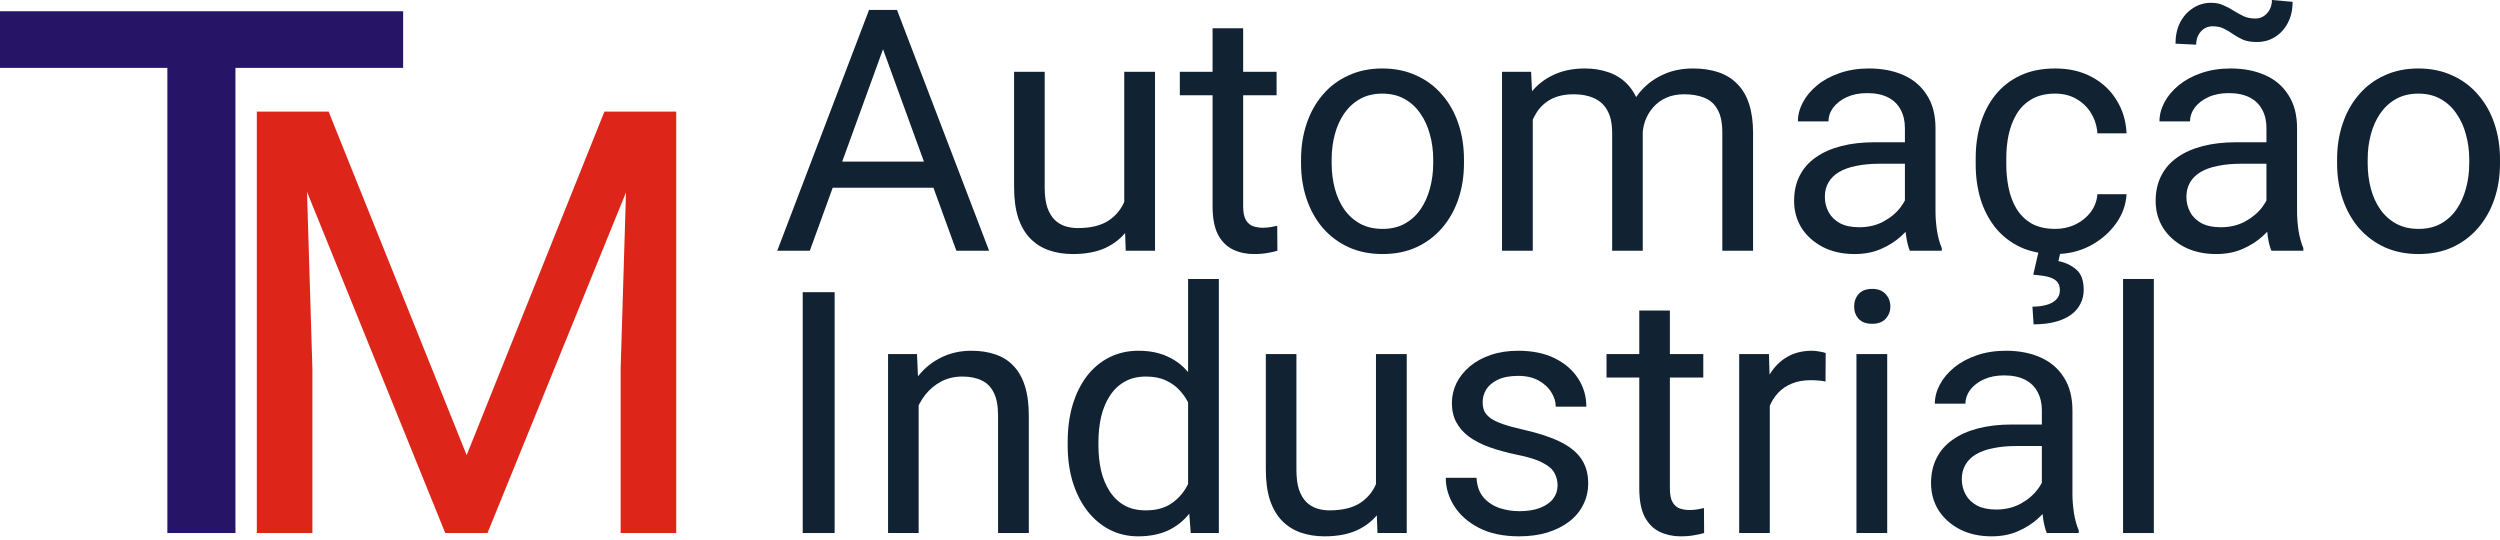 <svg width="139" height="30" viewBox="0 0 139 30" fill="none" xmlns="http://www.w3.org/2000/svg">
<path d="M13.091 0.626V29.636H9.305V0.626H13.091ZM22.415 0.626V3.774H0V0.626H22.415Z" fill="#261466"/>
<path d="M15.261 6.204H18.27L25.946 25.306L33.607 6.204H36.632L27.105 29.636H24.756L15.261 6.204ZM14.279 6.204H16.934L17.369 20.495V29.636H14.279V6.204ZM34.942 6.204H37.598V29.636H34.508V20.495L34.942 6.204Z" fill="#DD251A"/>
<path d="M49.459 1.738L45.026 13.941H43.215L48.319 0.552H49.486L49.459 1.738ZM53.174 13.941L48.733 1.738L48.705 0.552H49.873L54.995 13.941H53.174ZM52.944 8.984V10.437H45.422V8.984H52.944Z" fill="#112233"/>
<path d="M62.508 11.642V3.991H64.219V13.941H62.591L62.508 11.642ZM62.83 9.545L63.538 9.527C63.538 10.189 63.468 10.802 63.327 11.366C63.192 11.924 62.971 12.408 62.664 12.819C62.358 13.23 61.956 13.552 61.46 13.785C60.963 14.012 60.359 14.125 59.648 14.125C59.164 14.125 58.719 14.055 58.315 13.914C57.916 13.773 57.573 13.555 57.285 13.261C56.997 12.966 56.773 12.583 56.613 12.111C56.46 11.639 56.383 11.072 56.383 10.41V3.991H58.085V10.428C58.085 10.876 58.134 11.247 58.232 11.541C58.336 11.829 58.474 12.059 58.646 12.231C58.824 12.396 59.02 12.513 59.234 12.58C59.455 12.648 59.682 12.681 59.915 12.681C60.638 12.681 61.211 12.543 61.634 12.267C62.057 11.985 62.361 11.608 62.545 11.136C62.735 10.658 62.83 10.128 62.83 9.545Z" fill="#112233"/>
<path d="M70.978 3.991V5.297H65.598V3.991H70.978ZM67.419 1.573H69.12V11.477C69.12 11.814 69.172 12.068 69.276 12.24C69.38 12.412 69.515 12.525 69.681 12.58C69.846 12.635 70.024 12.663 70.214 12.663C70.355 12.663 70.502 12.651 70.656 12.626C70.815 12.595 70.935 12.571 71.014 12.553L71.023 13.941C70.889 13.984 70.711 14.024 70.49 14.061C70.276 14.104 70.015 14.125 69.709 14.125C69.292 14.125 68.908 14.042 68.559 13.877C68.21 13.711 67.931 13.435 67.722 13.049C67.52 12.657 67.419 12.13 67.419 11.467V1.573Z" fill="#112233"/>
<path d="M72.338 9.076V8.865C72.338 8.148 72.443 7.482 72.651 6.869C72.86 6.25 73.16 5.714 73.552 5.26C73.945 4.8 74.42 4.445 74.978 4.193C75.536 3.936 76.161 3.807 76.854 3.807C77.553 3.807 78.181 3.936 78.739 4.193C79.303 4.445 79.781 4.8 80.174 5.26C80.572 5.714 80.875 6.25 81.084 6.869C81.292 7.482 81.397 8.148 81.397 8.865V9.076C81.397 9.794 81.292 10.459 81.084 11.072C80.875 11.685 80.572 12.221 80.174 12.681C79.781 13.135 79.306 13.491 78.748 13.748C78.196 13.999 77.571 14.125 76.872 14.125C76.173 14.125 75.545 13.999 74.987 13.748C74.429 13.491 73.951 13.135 73.552 12.681C73.16 12.221 72.86 11.685 72.651 11.072C72.443 10.459 72.338 9.794 72.338 9.076ZM74.04 8.865V9.076C74.04 9.573 74.098 10.042 74.215 10.483C74.331 10.919 74.506 11.305 74.739 11.642C74.978 11.979 75.275 12.246 75.631 12.442C75.986 12.632 76.4 12.727 76.872 12.727C77.338 12.727 77.746 12.632 78.095 12.442C78.451 12.246 78.745 11.979 78.978 11.642C79.211 11.305 79.386 10.919 79.502 10.483C79.625 10.042 79.686 9.573 79.686 9.076V8.865C79.686 8.374 79.625 7.912 79.502 7.476C79.386 7.035 79.208 6.646 78.969 6.308C78.736 5.965 78.442 5.695 78.086 5.499C77.737 5.303 77.326 5.205 76.854 5.205C76.388 5.205 75.977 5.303 75.621 5.499C75.272 5.695 74.978 5.965 74.739 6.308C74.506 6.646 74.331 7.035 74.215 7.476C74.098 7.912 74.04 8.374 74.04 8.865Z" fill="#112233"/>
<path d="M85.222 5.968V13.941H83.512V3.991H85.13L85.222 5.968ZM84.873 8.589L84.082 8.561C84.088 7.881 84.177 7.253 84.348 6.676C84.52 6.094 84.775 5.588 85.112 5.159C85.449 4.73 85.869 4.399 86.371 4.166C86.874 3.927 87.457 3.807 88.119 3.807C88.585 3.807 89.014 3.875 89.406 4.009C89.799 4.138 90.139 4.344 90.427 4.626C90.715 4.908 90.939 5.269 91.098 5.711C91.258 6.152 91.337 6.685 91.337 7.311V13.941H89.636V7.394C89.636 6.872 89.547 6.456 89.369 6.143C89.198 5.83 88.953 5.603 88.634 5.462C88.315 5.315 87.941 5.242 87.512 5.242C87.009 5.242 86.589 5.331 86.252 5.508C85.915 5.686 85.645 5.931 85.443 6.244C85.24 6.557 85.093 6.915 85.001 7.32C84.915 7.718 84.873 8.141 84.873 8.589ZM91.319 7.651L90.179 8C90.185 7.455 90.274 6.931 90.445 6.428C90.623 5.925 90.878 5.478 91.209 5.085C91.546 4.693 91.96 4.383 92.45 4.157C92.941 3.924 93.501 3.807 94.133 3.807C94.666 3.807 95.138 3.878 95.549 4.019C95.966 4.16 96.315 4.377 96.597 4.672C96.886 4.96 97.103 5.331 97.25 5.784C97.397 6.238 97.471 6.777 97.471 7.403V13.941H95.761V7.384C95.761 6.826 95.672 6.394 95.494 6.088C95.322 5.775 95.077 5.557 94.758 5.435C94.446 5.306 94.072 5.242 93.636 5.242C93.262 5.242 92.931 5.306 92.643 5.435C92.355 5.564 92.113 5.741 91.917 5.968C91.721 6.189 91.57 6.443 91.466 6.731C91.368 7.02 91.319 7.326 91.319 7.651Z" fill="#112233"/>
<path d="M105.913 12.24V7.118C105.913 6.725 105.833 6.385 105.674 6.097C105.521 5.803 105.288 5.576 104.975 5.416C104.662 5.257 104.276 5.177 103.816 5.177C103.387 5.177 103.01 5.251 102.685 5.398C102.366 5.545 102.115 5.738 101.931 5.977C101.753 6.216 101.664 6.474 101.664 6.75H99.963C99.963 6.394 100.055 6.042 100.239 5.692C100.423 5.343 100.687 5.027 101.03 4.745C101.379 4.457 101.796 4.23 102.281 4.065C102.771 3.893 103.317 3.807 103.917 3.807C104.641 3.807 105.278 3.93 105.83 4.175C106.388 4.42 106.823 4.791 107.136 5.288C107.455 5.778 107.614 6.394 107.614 7.136V11.771C107.614 12.102 107.642 12.454 107.697 12.828C107.758 13.202 107.847 13.524 107.964 13.794V13.941H106.189C106.103 13.745 106.036 13.484 105.987 13.159C105.937 12.828 105.913 12.522 105.913 12.24ZM106.207 7.909L106.226 9.104H104.506C104.022 9.104 103.589 9.144 103.209 9.224C102.829 9.297 102.51 9.411 102.253 9.564C101.995 9.717 101.799 9.91 101.664 10.143C101.53 10.37 101.462 10.637 101.462 10.943C101.462 11.256 101.533 11.541 101.674 11.798C101.815 12.056 102.026 12.261 102.308 12.415C102.596 12.562 102.949 12.635 103.366 12.635C103.887 12.635 104.347 12.525 104.745 12.304C105.144 12.084 105.459 11.814 105.692 11.495C105.931 11.176 106.06 10.867 106.078 10.566L106.805 11.385C106.762 11.642 106.646 11.927 106.456 12.24C106.265 12.553 106.011 12.853 105.692 13.141C105.38 13.423 105.006 13.659 104.57 13.849C104.141 14.033 103.657 14.125 103.117 14.125C102.443 14.125 101.851 13.993 101.343 13.73C100.84 13.466 100.447 13.113 100.165 12.672C99.89 12.225 99.752 11.725 99.752 11.173C99.752 10.64 99.856 10.171 100.064 9.766C100.273 9.355 100.573 9.015 100.966 8.745C101.358 8.469 101.83 8.261 102.382 8.12C102.933 7.979 103.55 7.909 104.23 7.909H106.207Z" fill="#112233"/>
<path d="M114.272 12.727C114.677 12.727 115.051 12.644 115.394 12.479C115.737 12.313 116.019 12.087 116.24 11.798C116.461 11.504 116.586 11.17 116.617 10.796H118.236C118.205 11.385 118.006 11.933 117.638 12.442C117.276 12.945 116.801 13.352 116.212 13.665C115.624 13.972 114.977 14.125 114.272 14.125C113.524 14.125 112.871 13.993 112.313 13.73C111.762 13.466 111.302 13.104 110.934 12.644C110.572 12.185 110.299 11.657 110.116 11.063C109.938 10.462 109.849 9.827 109.849 9.159V8.773C109.849 8.105 109.938 7.473 110.116 6.879C110.299 6.278 110.572 5.747 110.934 5.288C111.302 4.828 111.762 4.466 112.313 4.203C112.871 3.939 113.524 3.807 114.272 3.807C115.051 3.807 115.731 3.967 116.314 4.285C116.896 4.598 117.353 5.027 117.684 5.573C118.021 6.112 118.205 6.725 118.236 7.412H116.617C116.586 7.001 116.47 6.63 116.268 6.299C116.071 5.968 115.802 5.705 115.458 5.508C115.121 5.306 114.726 5.205 114.272 5.205C113.751 5.205 113.313 5.309 112.957 5.518C112.608 5.72 112.329 5.996 112.12 6.345C111.918 6.689 111.771 7.072 111.679 7.495C111.593 7.912 111.55 8.338 111.55 8.773V9.159C111.55 9.594 111.593 10.024 111.679 10.447C111.765 10.87 111.909 11.253 112.111 11.596C112.319 11.939 112.598 12.215 112.948 12.424C113.303 12.626 113.745 12.727 114.272 12.727ZM113.334 14.033H114.557L114.447 14.52C114.802 14.582 115.124 14.729 115.412 14.962C115.707 15.195 115.854 15.578 115.854 16.111C115.854 16.399 115.792 16.66 115.67 16.893C115.553 17.132 115.379 17.334 115.146 17.5C114.913 17.672 114.622 17.803 114.272 17.895C113.929 17.987 113.527 18.033 113.067 18.033L113.003 17.049C113.285 17.049 113.539 17.019 113.766 16.957C113.999 16.896 114.183 16.798 114.318 16.663C114.459 16.528 114.53 16.354 114.53 16.139C114.53 15.937 114.477 15.777 114.373 15.661C114.269 15.544 114.107 15.455 113.886 15.394C113.671 15.339 113.392 15.299 113.049 15.274L113.334 14.033Z" fill="#112233"/>
<path d="M126.015 12.24V7.118C126.015 6.725 125.936 6.385 125.776 6.097C125.623 5.803 125.39 5.576 125.077 5.416C124.765 5.257 124.378 5.177 123.919 5.177C123.49 5.177 123.112 5.251 122.788 5.398C122.469 5.545 122.217 5.738 122.033 5.977C121.856 6.216 121.767 6.474 121.767 6.75H120.066C120.066 6.394 120.158 6.042 120.341 5.692C120.525 5.343 120.789 5.027 121.132 4.745C121.482 4.457 121.899 4.23 122.383 4.065C122.873 3.893 123.419 3.807 124.02 3.807C124.743 3.807 125.381 3.93 125.933 4.175C126.49 4.42 126.926 4.791 127.238 5.288C127.557 5.778 127.717 6.394 127.717 7.136V11.771C127.717 12.102 127.744 12.454 127.799 12.828C127.861 13.202 127.95 13.524 128.066 13.794V13.941H126.291C126.205 13.745 126.138 13.484 126.089 13.159C126.04 12.828 126.015 12.522 126.015 12.24ZM126.31 7.909L126.328 9.104H124.608C124.124 9.104 123.692 9.144 123.312 9.224C122.932 9.297 122.613 9.411 122.355 9.564C122.098 9.717 121.902 9.91 121.767 10.143C121.632 10.37 121.564 10.637 121.564 10.943C121.564 11.256 121.635 11.541 121.776 11.798C121.917 12.056 122.129 12.261 122.411 12.415C122.699 12.562 123.051 12.635 123.468 12.635C123.989 12.635 124.449 12.525 124.847 12.304C125.246 12.084 125.562 11.814 125.795 11.495C126.034 11.176 126.162 10.867 126.181 10.566L126.907 11.385C126.864 11.642 126.748 11.927 126.558 12.24C126.368 12.553 126.113 12.853 125.795 13.141C125.482 13.423 125.108 13.659 124.673 13.849C124.244 14.033 123.759 14.125 123.22 14.125C122.545 14.125 121.954 13.993 121.445 13.73C120.942 13.466 120.55 13.113 120.268 12.672C119.992 12.225 119.854 11.725 119.854 11.173C119.854 10.64 119.958 10.171 120.167 9.766C120.375 9.355 120.676 9.015 121.068 8.745C121.46 8.469 121.932 8.261 122.484 8.12C123.036 7.979 123.652 7.909 124.332 7.909H126.31ZM126.319 0L127.468 0.101C127.468 0.549 127.379 0.941 127.202 1.278C127.024 1.615 126.785 1.876 126.484 2.06C126.19 2.244 125.856 2.336 125.482 2.336C125.169 2.336 124.912 2.293 124.71 2.207C124.507 2.115 124.326 2.014 124.167 1.904C124.008 1.787 123.839 1.686 123.661 1.6C123.49 1.508 123.275 1.462 123.017 1.462C122.76 1.462 122.542 1.56 122.365 1.756C122.193 1.953 122.107 2.195 122.107 2.483L120.958 2.428C120.958 1.98 121.043 1.588 121.215 1.251C121.393 0.907 121.632 0.641 121.932 0.451C122.233 0.254 122.567 0.156 122.935 0.156C123.198 0.156 123.428 0.202 123.624 0.294C123.827 0.38 124.017 0.481 124.195 0.598C124.372 0.708 124.556 0.809 124.746 0.901C124.936 0.987 125.154 1.03 125.399 1.03C125.657 1.03 125.874 0.932 126.052 0.736C126.23 0.533 126.319 0.288 126.319 0Z" fill="#112233"/>
<path d="M129.942 9.076V8.865C129.942 8.148 130.046 7.482 130.255 6.869C130.463 6.25 130.764 5.714 131.156 5.26C131.548 4.8 132.023 4.445 132.581 4.193C133.139 3.936 133.764 3.807 134.457 3.807C135.156 3.807 135.785 3.936 136.342 4.193C136.906 4.445 137.385 4.8 137.777 5.26C138.175 5.714 138.479 6.25 138.687 6.869C138.896 7.482 139 8.148 139 8.865V9.076C139 9.794 138.896 10.459 138.687 11.072C138.479 11.685 138.175 12.221 137.777 12.681C137.385 13.135 136.909 13.491 136.352 13.748C135.8 13.999 135.175 14.125 134.476 14.125C133.777 14.125 133.148 13.999 132.59 13.748C132.033 13.491 131.554 13.135 131.156 12.681C130.764 12.221 130.463 11.685 130.255 11.072C130.046 10.459 129.942 9.794 129.942 9.076ZM131.643 8.865V9.076C131.643 9.573 131.701 10.042 131.818 10.483C131.934 10.919 132.109 11.305 132.342 11.642C132.581 11.979 132.879 12.246 133.234 12.442C133.59 12.632 134.004 12.727 134.476 12.727C134.942 12.727 135.349 12.632 135.699 12.442C136.054 12.246 136.349 11.979 136.581 11.642C136.814 11.305 136.989 10.919 137.106 10.483C137.228 10.042 137.29 9.573 137.29 9.076V8.865C137.29 8.374 137.228 7.912 137.106 7.476C136.989 7.035 136.811 6.646 136.572 6.308C136.339 5.965 136.045 5.695 135.689 5.499C135.34 5.303 134.929 5.205 134.457 5.205C133.991 5.205 133.581 5.303 133.225 5.499C132.876 5.695 132.581 5.965 132.342 6.308C132.109 6.646 131.934 7.035 131.818 7.476C131.701 7.912 131.643 8.374 131.643 8.865Z" fill="#112233"/>
<path d="M46.406 16.246V29.636H44.631V16.246H46.406Z" fill="#112233"/>
<path d="M51.077 21.81V29.636H49.376V19.686H50.986L51.077 21.81ZM50.673 24.284L49.965 24.256C49.971 23.576 50.072 22.947 50.268 22.371C50.464 21.788 50.74 21.283 51.096 20.854C51.451 20.424 51.874 20.093 52.365 19.86C52.861 19.621 53.41 19.502 54.011 19.502C54.501 19.502 54.943 19.569 55.335 19.704C55.727 19.833 56.062 20.041 56.337 20.329C56.62 20.617 56.834 20.991 56.981 21.451C57.128 21.905 57.202 22.46 57.202 23.116V29.636H55.492V23.097C55.492 22.576 55.415 22.159 55.262 21.847C55.108 21.528 54.885 21.298 54.59 21.157C54.296 21.01 53.934 20.936 53.505 20.936C53.082 20.936 52.696 21.025 52.346 21.203C52.003 21.381 51.706 21.626 51.454 21.939C51.209 22.251 51.016 22.61 50.875 23.015C50.74 23.413 50.673 23.836 50.673 24.284Z" fill="#112233"/>
<path d="M66.058 27.704V15.511H67.768V29.636H66.205L66.058 27.704ZM59.363 24.771V24.578C59.363 23.818 59.455 23.128 59.639 22.509C59.829 21.883 60.096 21.347 60.439 20.899C60.788 20.452 61.202 20.109 61.68 19.869C62.165 19.624 62.704 19.502 63.299 19.502C63.924 19.502 64.47 19.612 64.936 19.833C65.408 20.047 65.806 20.363 66.131 20.78C66.462 21.191 66.723 21.687 66.913 22.27C67.103 22.852 67.235 23.511 67.308 24.247V25.093C67.241 25.822 67.109 26.478 66.913 27.061C66.723 27.643 66.462 28.14 66.131 28.55C65.806 28.961 65.408 29.277 64.936 29.498C64.464 29.712 63.912 29.82 63.28 29.82C62.698 29.82 62.165 29.694 61.68 29.442C61.202 29.191 60.788 28.839 60.439 28.385C60.096 27.931 59.829 27.398 59.639 26.785C59.455 26.166 59.363 25.494 59.363 24.771ZM61.073 24.578V24.771C61.073 25.267 61.123 25.733 61.221 26.169C61.325 26.604 61.484 26.987 61.699 27.318C61.913 27.649 62.186 27.91 62.517 28.1C62.848 28.284 63.244 28.376 63.703 28.376C64.267 28.376 64.73 28.256 65.092 28.017C65.46 27.778 65.754 27.462 65.975 27.07C66.196 26.678 66.367 26.252 66.49 25.792V23.576C66.416 23.238 66.309 22.913 66.168 22.601C66.033 22.282 65.855 22 65.635 21.755C65.42 21.503 65.153 21.304 64.835 21.157C64.522 21.01 64.151 20.936 63.722 20.936C63.256 20.936 62.854 21.034 62.517 21.23C62.186 21.421 61.913 21.684 61.699 22.021C61.484 22.352 61.325 22.739 61.221 23.18C61.123 23.615 61.073 24.081 61.073 24.578Z" fill="#112233"/>
<path d="M76.504 27.337V19.686H78.215V29.636H76.587L76.504 27.337ZM76.826 25.24L77.534 25.222C77.534 25.884 77.464 26.497 77.323 27.061C77.188 27.619 76.967 28.103 76.661 28.514C76.354 28.924 75.953 29.246 75.456 29.479C74.959 29.706 74.355 29.82 73.644 29.82C73.16 29.82 72.716 29.749 72.311 29.608C71.912 29.467 71.569 29.249 71.281 28.955C70.993 28.661 70.769 28.278 70.61 27.806C70.456 27.334 70.38 26.767 70.38 26.104V19.686H72.081V26.123C72.081 26.57 72.13 26.941 72.228 27.235C72.332 27.524 72.47 27.753 72.642 27.925C72.82 28.091 73.016 28.207 73.231 28.275C73.451 28.342 73.678 28.376 73.911 28.376C74.634 28.376 75.208 28.238 75.631 27.962C76.054 27.68 76.357 27.303 76.541 26.831C76.731 26.353 76.826 25.822 76.826 25.24Z" fill="#112233"/>
<path d="M86.601 26.996C86.601 26.751 86.546 26.524 86.436 26.316C86.332 26.101 86.114 25.908 85.783 25.736C85.458 25.559 84.968 25.405 84.312 25.277C83.76 25.16 83.26 25.022 82.813 24.863C82.371 24.703 81.994 24.51 81.682 24.284C81.375 24.057 81.139 23.79 80.974 23.483C80.808 23.177 80.725 22.818 80.725 22.408C80.725 22.015 80.811 21.644 80.983 21.295C81.16 20.945 81.409 20.636 81.728 20.366C82.052 20.096 82.442 19.885 82.895 19.732C83.349 19.578 83.855 19.502 84.413 19.502C85.21 19.502 85.89 19.643 86.454 19.925C87.018 20.207 87.451 20.584 87.751 21.056C88.051 21.522 88.201 22.04 88.201 22.61H86.5C86.5 22.334 86.418 22.067 86.252 21.81C86.093 21.546 85.856 21.329 85.544 21.157C85.237 20.985 84.86 20.899 84.413 20.899C83.941 20.899 83.558 20.973 83.263 21.12C82.975 21.261 82.764 21.442 82.629 21.663C82.5 21.883 82.436 22.116 82.436 22.362C82.436 22.546 82.466 22.711 82.528 22.858C82.595 22.999 82.712 23.131 82.877 23.254C83.043 23.37 83.275 23.48 83.576 23.585C83.876 23.689 84.26 23.793 84.725 23.897C85.541 24.081 86.212 24.302 86.739 24.559C87.267 24.817 87.659 25.133 87.916 25.507C88.174 25.881 88.303 26.334 88.303 26.868C88.303 27.303 88.211 27.701 88.027 28.063C87.849 28.425 87.588 28.738 87.245 29.001C86.908 29.259 86.503 29.461 86.031 29.608C85.565 29.749 85.041 29.82 84.459 29.82C83.582 29.82 82.84 29.663 82.233 29.351C81.626 29.038 81.167 28.633 80.854 28.137C80.541 27.64 80.385 27.116 80.385 26.564H82.095C82.12 27.03 82.255 27.401 82.5 27.677C82.745 27.947 83.046 28.14 83.401 28.256C83.757 28.367 84.109 28.422 84.459 28.422C84.925 28.422 85.314 28.36 85.627 28.238C85.945 28.115 86.188 27.947 86.353 27.732C86.519 27.517 86.601 27.272 86.601 26.996Z" fill="#112233"/>
<path d="M94.703 19.686V20.991H89.323V19.686H94.703ZM91.144 17.267H92.846V27.171C92.846 27.508 92.898 27.763 93.002 27.934C93.106 28.106 93.241 28.219 93.406 28.275C93.572 28.33 93.75 28.357 93.94 28.357C94.081 28.357 94.228 28.345 94.381 28.321C94.541 28.29 94.66 28.265 94.74 28.247L94.749 29.636C94.614 29.678 94.436 29.718 94.216 29.755C94.001 29.798 93.74 29.82 93.434 29.82C93.017 29.82 92.634 29.737 92.284 29.571C91.935 29.406 91.656 29.13 91.448 28.744C91.245 28.351 91.144 27.824 91.144 27.162V17.267Z" fill="#112233"/>
<path d="M98.4 21.249V29.636H96.699V19.686H98.354L98.4 21.249ZM101.508 19.63L101.499 21.212C101.358 21.181 101.223 21.163 101.094 21.157C100.972 21.145 100.831 21.139 100.671 21.139C100.279 21.139 99.933 21.2 99.632 21.323C99.332 21.445 99.077 21.617 98.869 21.837C98.66 22.058 98.495 22.322 98.372 22.628C98.256 22.929 98.179 23.26 98.142 23.622L97.664 23.897C97.664 23.297 97.722 22.733 97.839 22.205C97.962 21.678 98.148 21.212 98.4 20.808C98.651 20.397 98.97 20.078 99.356 19.851C99.749 19.618 100.214 19.502 100.754 19.502C100.877 19.502 101.018 19.517 101.177 19.548C101.336 19.572 101.447 19.6 101.508 19.63Z" fill="#112233"/>
<path d="M104.929 19.686V29.636H103.219V19.686H104.929ZM103.09 17.046C103.09 16.77 103.173 16.538 103.338 16.348C103.51 16.157 103.761 16.062 104.092 16.062C104.417 16.062 104.665 16.157 104.837 16.348C105.015 16.538 105.104 16.77 105.104 17.046C105.104 17.31 105.015 17.537 104.837 17.727C104.665 17.911 104.417 18.003 104.092 18.003C103.761 18.003 103.51 17.911 103.338 17.727C103.173 17.537 103.09 17.31 103.09 17.046Z" fill="#112233"/>
<path d="M113.527 27.934V22.812C113.527 22.42 113.447 22.08 113.288 21.791C113.135 21.497 112.902 21.27 112.589 21.111C112.277 20.952 111.89 20.872 111.43 20.872C111.001 20.872 110.624 20.945 110.299 21.093C109.981 21.24 109.729 21.433 109.545 21.672C109.368 21.911 109.279 22.169 109.279 22.444H107.577C107.577 22.089 107.669 21.736 107.853 21.387C108.037 21.037 108.301 20.722 108.644 20.44C108.994 20.151 109.41 19.925 109.895 19.759C110.385 19.587 110.931 19.502 111.532 19.502C112.255 19.502 112.893 19.624 113.444 19.869C114.002 20.115 114.438 20.486 114.75 20.982C115.069 21.473 115.228 22.089 115.228 22.831V27.465C115.228 27.796 115.256 28.149 115.311 28.523C115.372 28.897 115.461 29.219 115.578 29.488V29.636H113.803C113.717 29.439 113.65 29.179 113.601 28.854C113.552 28.523 113.527 28.216 113.527 27.934ZM113.821 23.603L113.84 24.799H112.12C111.636 24.799 111.204 24.838 110.824 24.918C110.443 24.992 110.125 25.105 109.867 25.258C109.61 25.412 109.414 25.605 109.279 25.838C109.144 26.064 109.076 26.331 109.076 26.638C109.076 26.95 109.147 27.235 109.288 27.493C109.429 27.75 109.64 27.956 109.922 28.109C110.21 28.256 110.563 28.33 110.98 28.33C111.501 28.33 111.961 28.219 112.359 27.999C112.758 27.778 113.074 27.508 113.306 27.189C113.546 26.871 113.674 26.561 113.693 26.261L114.419 27.079C114.376 27.337 114.26 27.622 114.07 27.934C113.88 28.247 113.625 28.547 113.306 28.836C112.994 29.118 112.62 29.354 112.185 29.544C111.755 29.728 111.271 29.82 110.732 29.82C110.057 29.82 109.466 29.688 108.957 29.424C108.454 29.16 108.062 28.808 107.78 28.367C107.504 27.919 107.366 27.419 107.366 26.868C107.366 26.334 107.47 25.865 107.679 25.461C107.887 25.05 108.187 24.71 108.58 24.44C108.972 24.164 109.444 23.956 109.996 23.815C110.548 23.674 111.164 23.603 111.844 23.603H113.821Z" fill="#112233"/>
<path d="M119.753 15.511V29.636H118.042V15.511H119.753Z" fill="#112233"/>
</svg>
